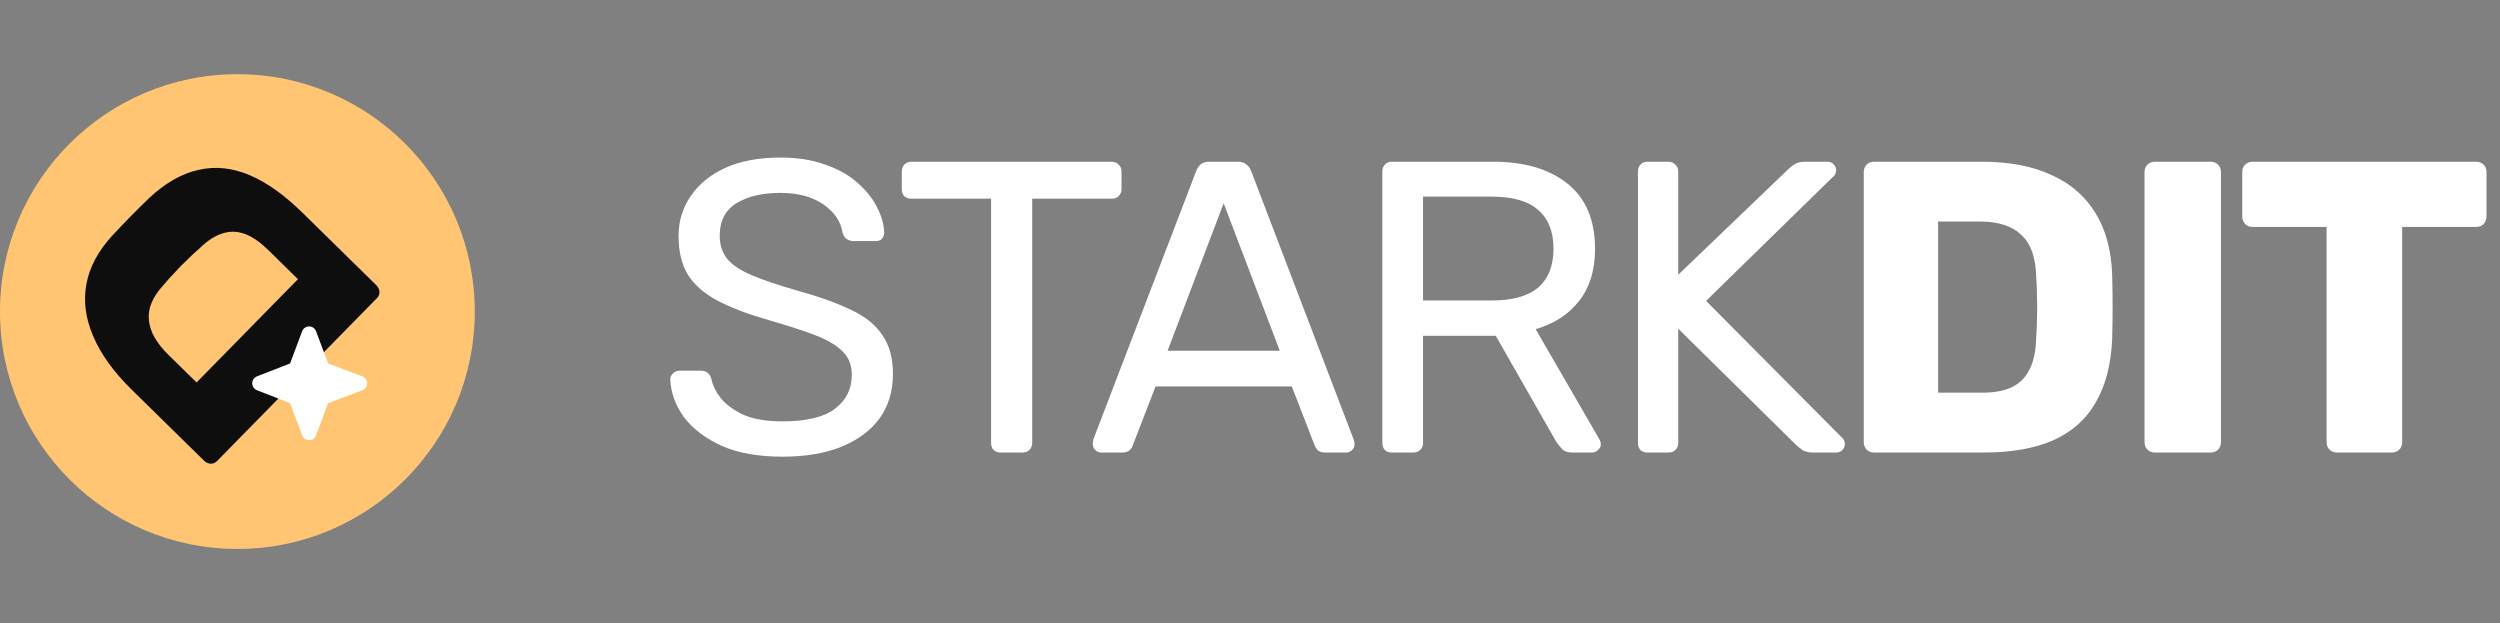 <svg width="337" height="84" viewBox="0 0 337 84" fill="none" xmlns="http://www.w3.org/2000/svg">
<rect x="0" y="0" width="337" height="84" fill="#808080" stroke="none"/>
<circle cx="32" cy="42" r="32" fill="#FFC572"/>
<path d="M50.706 38.425C50.98 38.694 51.127 38.994 51.147 39.323C51.167 39.652 51.055 39.941 50.812 40.188L29.25 62.155C29.007 62.403 28.72 62.52 28.391 62.506C28.061 62.492 27.759 62.351 27.485 62.081L17.753 52.529C15.308 50.129 13.578 47.723 12.564 45.312C11.527 42.923 11.222 40.589 11.648 38.308C12.052 36.05 13.2 33.882 15.094 31.803C16.042 30.787 16.881 29.908 17.61 29.164C18.34 28.421 19.193 27.577 20.169 26.633C22.325 24.635 24.527 23.39 26.775 22.898C28.997 22.381 31.288 22.617 33.649 23.607C35.962 24.594 38.341 26.288 40.786 28.689L50.706 38.425ZM40.164 37.633L36.197 33.739C35.124 32.686 34.094 31.963 33.108 31.57C32.075 31.175 31.063 31.133 30.072 31.443C29.057 31.729 28.017 32.389 26.952 33.424C26.261 34.028 25.661 34.589 25.152 35.108C24.619 35.601 24.11 36.119 23.627 36.662C23.118 37.18 22.579 37.779 22.01 38.459C20.556 40.04 19.91 41.596 20.073 43.127C20.189 44.657 21.07 46.23 22.717 47.846L26.497 51.557L40.164 37.633Z" fill="#0E0E0E"/>
<g clip-path="url(#clip0_25_1040)">
<path d="M35 51.667L39.881 49.762L41.667 45L43.453 49.762L48.5 51.667L43.453 53.572L41.667 58.333L39.881 53.572L35 51.667Z" fill="white" stroke="white" stroke-width="2" stroke-linecap="round" stroke-linejoin="round"/>
</g>
<path d="M105.472 61.56C102.224 61.56 99.499 61.075 97.296 60.104C95.093 59.096 93.395 57.808 92.2 56.24C91.043 54.635 90.427 52.936 90.352 51.144C90.352 50.845 90.464 50.584 90.688 50.36C90.949 50.099 91.248 49.968 91.584 49.968H94.44C94.888 49.968 95.224 50.08 95.448 50.304C95.672 50.528 95.821 50.789 95.896 51.088C96.083 51.984 96.531 52.88 97.24 53.776C97.987 54.635 99.013 55.363 100.32 55.96C101.664 56.52 103.381 56.8 105.472 56.8C108.683 56.8 111.035 56.24 112.528 55.12C114.059 53.963 114.824 52.432 114.824 50.528C114.824 49.221 114.413 48.176 113.592 47.392C112.808 46.571 111.595 45.843 109.952 45.208C108.309 44.573 106.181 43.883 103.568 43.136C100.843 42.352 98.584 41.493 96.792 40.56C95 39.627 93.656 38.469 92.76 37.088C91.901 35.707 91.472 33.952 91.472 31.824C91.472 29.808 92.013 28.016 93.096 26.448C94.179 24.843 95.728 23.573 97.744 22.64C99.797 21.707 102.28 21.24 105.192 21.24C107.507 21.24 109.523 21.557 111.24 22.192C112.995 22.789 114.451 23.611 115.608 24.656C116.765 25.664 117.643 26.765 118.24 27.96C118.837 29.117 119.155 30.256 119.192 31.376C119.192 31.637 119.099 31.899 118.912 32.16C118.725 32.384 118.427 32.496 118.016 32.496H115.048C114.787 32.496 114.507 32.421 114.208 32.272C113.947 32.123 113.741 31.843 113.592 31.432C113.368 29.901 112.509 28.613 111.016 27.568C109.523 26.523 107.581 26 105.192 26C102.765 26 100.787 26.467 99.256 27.4C97.763 28.333 97.016 29.789 97.016 31.768C97.016 33.037 97.371 34.101 98.08 34.96C98.789 35.781 99.909 36.509 101.44 37.144C102.971 37.779 104.968 38.451 107.432 39.16C110.419 39.981 112.864 40.859 114.768 41.792C116.672 42.688 118.072 43.827 118.968 45.208C119.901 46.552 120.368 48.288 120.368 50.416C120.368 52.768 119.752 54.784 118.52 56.464C117.288 58.107 115.552 59.376 113.312 60.272C111.109 61.131 108.496 61.56 105.472 61.56ZM134.886 61C134.513 61 134.196 60.888 133.934 60.664C133.71 60.403 133.598 60.085 133.598 59.712V26.784H122.846C122.473 26.784 122.156 26.672 121.894 26.448C121.67 26.187 121.558 25.869 121.558 25.496V23.144C121.558 22.733 121.67 22.416 121.894 22.192C122.156 21.931 122.473 21.8 122.846 21.8H149.838C150.249 21.8 150.566 21.931 150.79 22.192C151.052 22.416 151.182 22.733 151.182 23.144V25.496C151.182 25.869 151.052 26.187 150.79 26.448C150.566 26.672 150.249 26.784 149.838 26.784H139.142V59.712C139.142 60.085 139.012 60.403 138.75 60.664C138.526 60.888 138.209 61 137.798 61H134.886ZM148.432 61C148.133 61 147.872 60.888 147.648 60.664C147.424 60.44 147.312 60.179 147.312 59.88C147.312 59.693 147.331 59.488 147.368 59.264L161.256 23.032C161.405 22.659 161.611 22.36 161.872 22.136C162.133 21.912 162.525 21.8 163.048 21.8H166.856C167.341 21.8 167.715 21.912 167.976 22.136C168.275 22.36 168.499 22.659 168.648 23.032L182.48 59.264C182.555 59.488 182.592 59.693 182.592 59.88C182.592 60.179 182.48 60.44 182.256 60.664C182.032 60.888 181.771 61 181.472 61H178.616C178.168 61 177.832 60.888 177.608 60.664C177.421 60.44 177.291 60.235 177.216 60.048L174.136 52.096H155.768L152.688 60.048C152.651 60.235 152.52 60.44 152.296 60.664C152.072 60.888 151.736 61 151.288 61H148.432ZM157.392 47.28H172.512L164.952 27.4L157.392 47.28ZM187.627 61C187.217 61 186.899 60.888 186.675 60.664C186.451 60.403 186.339 60.085 186.339 59.712V23.144C186.339 22.733 186.451 22.416 186.675 22.192C186.899 21.931 187.217 21.8 187.627 21.8H201.291C205.51 21.8 208.852 22.789 211.316 24.768C213.78 26.747 215.012 29.677 215.012 33.56C215.012 36.435 214.284 38.787 212.827 40.616C211.409 42.408 209.467 43.659 207.004 44.368L215.627 59.264C215.74 59.488 215.796 59.693 215.796 59.88C215.796 60.179 215.665 60.44 215.403 60.664C215.179 60.888 214.918 61 214.619 61H211.932C211.297 61 210.83 60.832 210.532 60.496C210.233 60.16 209.972 59.824 209.747 59.488L201.627 45.264H191.827V59.712C191.827 60.085 191.697 60.403 191.435 60.664C191.211 60.888 190.894 61 190.483 61H187.627ZM191.827 40.504H201.068C203.867 40.504 205.958 39.925 207.339 38.768C208.721 37.573 209.411 35.819 209.411 33.504C209.411 31.227 208.721 29.491 207.339 28.296C205.996 27.101 203.905 26.504 201.068 26.504H191.827V40.504ZM222.083 61C221.672 61 221.355 60.888 221.131 60.664C220.907 60.403 220.795 60.085 220.795 59.712V23.144C220.795 22.733 220.907 22.416 221.131 22.192C221.355 21.931 221.672 21.8 222.083 21.8H224.883C225.293 21.8 225.611 21.931 225.835 22.192C226.096 22.416 226.227 22.733 226.227 23.144V37.032L241.179 22.696C241.328 22.547 241.571 22.36 241.907 22.136C242.28 21.912 242.765 21.8 243.363 21.8H246.387C246.685 21.8 246.947 21.912 247.171 22.136C247.395 22.36 247.507 22.621 247.507 22.92C247.507 23.219 247.432 23.461 247.283 23.648L229.979 40.56L248.403 59.096C248.589 59.32 248.683 59.581 248.683 59.88C248.683 60.179 248.571 60.44 248.347 60.664C248.123 60.888 247.861 61 247.563 61H244.427C243.792 61 243.307 60.888 242.971 60.664C242.635 60.403 242.392 60.216 242.243 60.104L226.227 44.312V59.712C226.227 60.085 226.096 60.403 225.835 60.664C225.611 60.888 225.293 61 224.883 61H222.083ZM252.636 61C252.225 61 251.889 60.869 251.628 60.608C251.366 60.347 251.236 60.011 251.236 59.6V23.2C251.236 22.789 251.366 22.453 251.628 22.192C251.889 21.931 252.225 21.8 252.636 21.8H267.196C270.854 21.8 273.972 22.397 276.548 23.592C279.124 24.749 281.102 26.467 282.484 28.744C283.865 30.984 284.612 33.765 284.724 37.088C284.761 38.731 284.78 40.168 284.78 41.4C284.78 42.632 284.761 44.051 284.724 45.656C284.574 49.128 283.828 52.003 282.484 54.28C281.177 56.557 279.254 58.256 276.716 59.376C274.214 60.459 271.134 61 267.476 61H252.636ZM261.26 52.936H267.196C268.801 52.936 270.126 52.693 271.172 52.208C272.254 51.685 273.057 50.883 273.58 49.8C274.14 48.717 274.438 47.299 274.476 45.544C274.55 44.461 274.588 43.491 274.588 42.632C274.625 41.773 274.625 40.915 274.588 40.056C274.588 39.197 274.55 38.245 274.476 37.2C274.401 34.661 273.729 32.813 272.46 31.656C271.228 30.461 269.38 29.864 266.916 29.864H261.26V52.936ZM290.482 61C290.071 61 289.735 60.869 289.474 60.608C289.212 60.347 289.082 60.011 289.082 59.6V23.2C289.082 22.789 289.212 22.453 289.474 22.192C289.735 21.931 290.071 21.8 290.482 21.8H297.986C298.396 21.8 298.732 21.931 298.994 22.192C299.255 22.453 299.386 22.789 299.386 23.2V59.6C299.386 60.011 299.255 60.347 298.994 60.608C298.732 60.869 298.396 61 297.986 61H290.482ZM315.022 61C314.611 61 314.275 60.869 314.014 60.608C313.752 60.347 313.622 60.011 313.622 59.6V30.592H303.654C303.243 30.592 302.907 30.461 302.646 30.2C302.384 29.901 302.254 29.565 302.254 29.192V23.2C302.254 22.789 302.384 22.453 302.646 22.192C302.907 21.931 303.243 21.8 303.654 21.8H333.782C334.192 21.8 334.528 21.931 334.79 22.192C335.051 22.453 335.182 22.789 335.182 23.2V29.192C335.182 29.565 335.051 29.901 334.79 30.2C334.528 30.461 334.192 30.592 333.782 30.592H323.814V59.6C323.814 60.011 323.683 60.347 323.422 60.608C323.16 60.869 322.824 61 322.414 61H315.022Z" fill="white"/>
<defs>
<clipPath id="clip0_25_1040">
<rect width="20" height="20" fill="white" transform="translate(31 60) rotate(-90)"/>
</clipPath>
</defs>
</svg>
